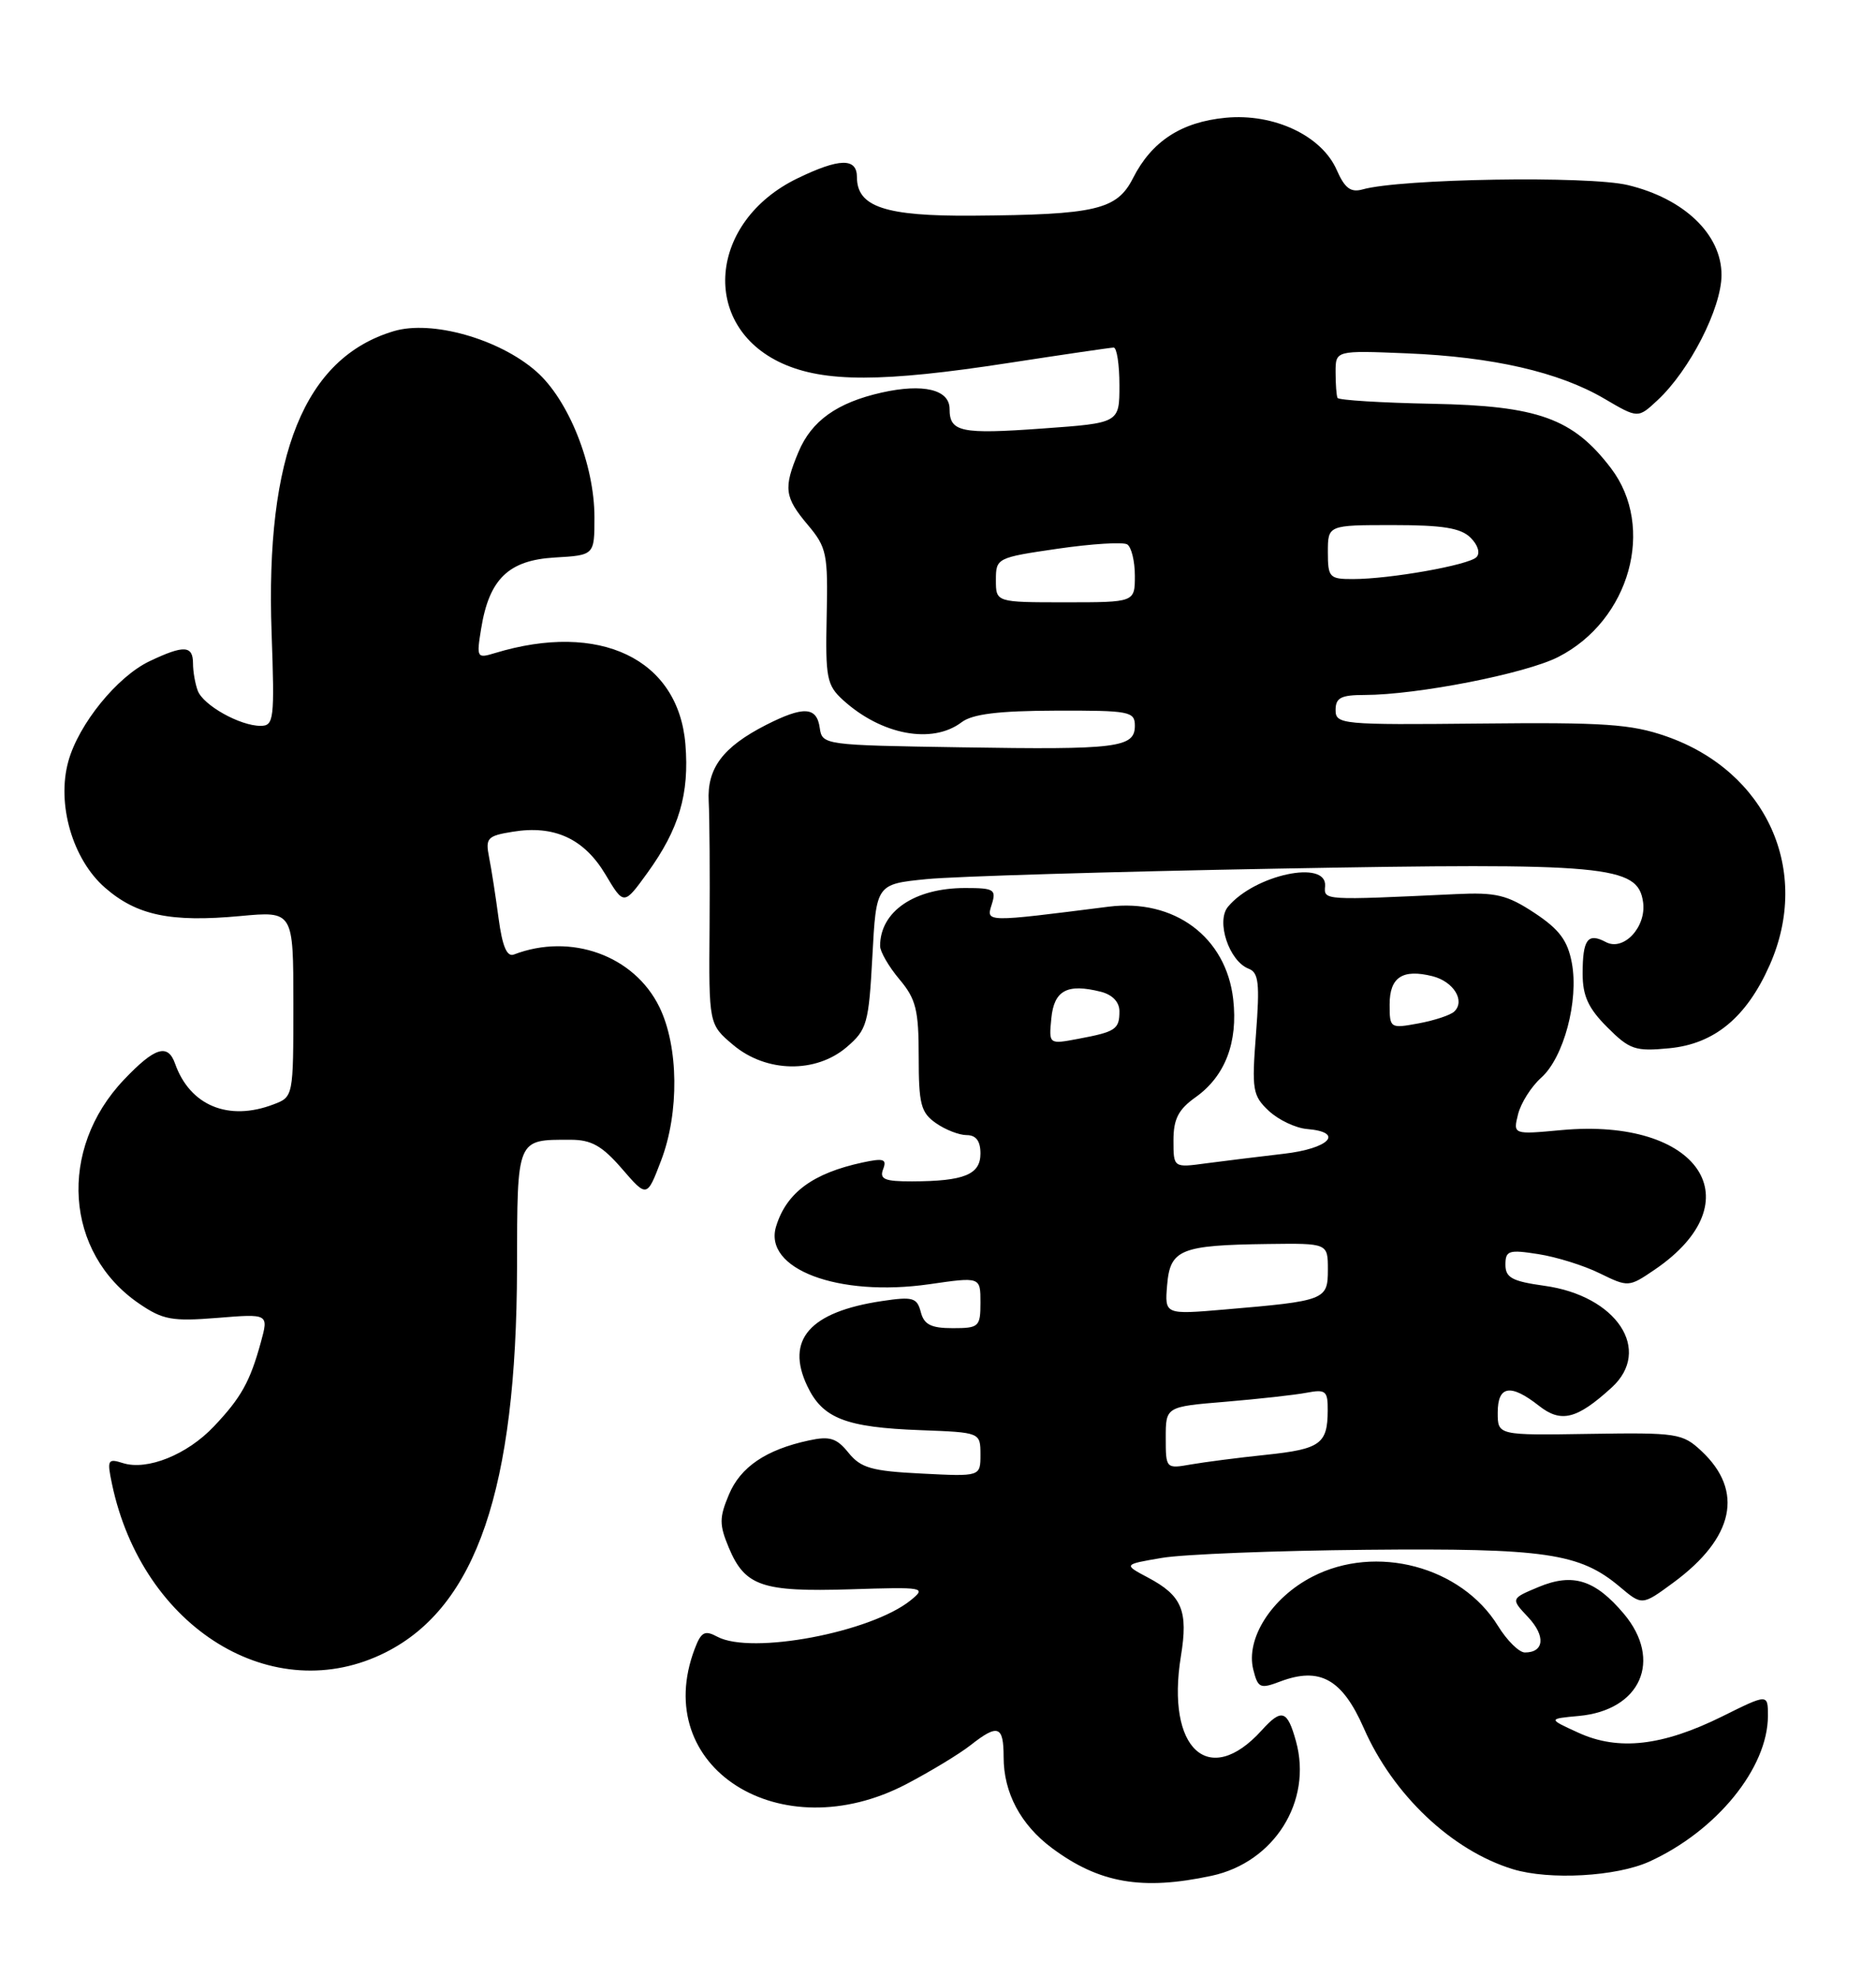 <?xml version="1.0" encoding="UTF-8" standalone="no"?>
<!DOCTYPE svg PUBLIC "-//W3C//DTD SVG 1.1//EN" "http://www.w3.org/Graphics/SVG/1.1/DTD/svg11.dtd" >
<svg xmlns="http://www.w3.org/2000/svg" xmlns:xlink="http://www.w3.org/1999/xlink" version="1.1" viewBox="0 0 243 256">
 <g >
 <path fill="currentColor"
d=" M 156.93 242.92 C 165.05 241.18 170.02 233.27 167.87 225.50 C 166.75 221.45 166.02 221.21 163.42 224.09 C 156.59 231.63 151.01 226.51 152.96 214.50 C 153.93 208.59 153.11 206.64 148.72 204.31 C 145.50 202.60 145.50 202.60 150.50 201.75 C 153.25 201.28 165.18 200.81 177.00 200.70 C 200.21 200.48 204.62 201.13 209.81 205.49 C 212.70 207.93 212.70 207.93 216.74 204.96 C 224.63 199.16 225.93 193.09 220.39 187.91 C 217.94 185.62 217.24 185.51 205.91 185.69 C 194.00 185.88 194.00 185.88 194.00 182.94 C 194.00 179.43 195.66 179.16 199.34 182.05 C 202.21 184.31 204.25 183.80 208.75 179.70 C 214.08 174.85 209.42 167.80 200.04 166.51 C 195.87 165.93 195.00 165.46 195.00 163.78 C 195.00 161.95 195.43 161.81 199.25 162.41 C 201.59 162.77 205.18 163.89 207.22 164.90 C 210.91 166.70 210.98 166.70 214.31 164.44 C 227.36 155.57 220.11 144.70 202.24 146.35 C 195.98 146.93 195.98 146.93 196.64 144.28 C 197.01 142.83 198.35 140.71 199.63 139.57 C 202.55 136.96 204.52 129.60 203.60 124.69 C 203.06 121.80 201.98 120.35 198.77 118.23 C 195.22 115.89 193.78 115.54 188.57 115.79 C 171.32 116.60 171.49 116.61 171.64 114.75 C 171.91 111.27 162.50 113.28 159.06 117.43 C 157.49 119.32 159.21 124.48 161.74 125.45 C 163.04 125.95 163.19 127.35 162.69 133.89 C 162.13 141.15 162.25 141.89 164.35 143.86 C 165.60 145.03 167.83 146.09 169.31 146.21 C 174.21 146.62 172.19 148.75 166.25 149.42 C 163.09 149.79 158.59 150.34 156.25 150.65 C 152.00 151.23 152.00 151.23 152.00 147.68 C 152.00 144.92 152.63 143.68 154.87 142.09 C 158.69 139.37 160.37 135.00 159.74 129.42 C 158.83 121.34 152.10 116.34 143.58 117.42 C 127.56 119.45 127.72 119.46 128.46 117.13 C 129.07 115.19 128.77 115.00 125.02 115.00 C 118.45 115.00 114.00 118.03 114.00 122.51 C 114.00 123.24 115.12 125.18 116.50 126.82 C 118.65 129.37 119.00 130.78 119.00 136.84 C 119.00 142.99 119.28 144.08 121.22 145.44 C 122.44 146.30 124.24 147.00 125.22 147.00 C 126.43 147.00 127.00 147.77 127.00 149.38 C 127.00 152.11 124.90 152.97 118.14 152.99 C 114.58 153.00 113.90 152.71 114.39 151.42 C 114.90 150.10 114.46 149.96 111.75 150.54 C 105.29 151.93 101.87 154.45 100.53 158.82 C 98.84 164.33 108.56 168.00 120.37 166.31 C 127.00 165.35 127.00 165.35 127.00 168.68 C 127.00 171.82 126.81 172.00 123.41 172.00 C 120.60 172.00 119.69 171.54 119.27 169.91 C 118.78 168.04 118.24 167.89 114.23 168.49 C 104.89 169.89 101.72 173.49 104.56 179.48 C 106.55 183.69 109.54 184.85 119.25 185.21 C 126.99 185.50 126.99 185.50 127.00 188.36 C 127.00 191.22 127.00 191.22 119.39 190.83 C 112.91 190.51 111.51 190.11 109.91 188.14 C 108.37 186.23 107.48 185.95 104.77 186.54 C 99.23 187.73 95.90 189.98 94.41 193.57 C 93.16 196.54 93.16 197.45 94.40 200.42 C 96.49 205.41 98.70 206.17 110.11 205.82 C 119.75 205.51 120.03 205.56 117.96 207.24 C 112.81 211.40 97.33 214.32 92.92 211.96 C 91.29 211.08 90.82 211.33 89.99 213.52 C 84.15 228.87 101.07 239.64 117.47 231.01 C 120.59 229.37 124.30 227.12 125.71 226.01 C 129.27 223.21 130.00 223.47 130.00 227.55 C 130.00 232.16 132.20 236.30 136.25 239.32 C 142.37 243.88 147.93 244.85 156.93 242.92 Z  M 213.64 241.08 C 222.35 237.12 229.00 228.95 229.00 222.20 C 229.00 219.34 229.00 219.34 223.06 222.29 C 215.34 226.11 209.64 226.76 204.47 224.40 C 200.50 222.59 200.50 222.59 204.50 222.22 C 212.52 221.49 215.39 215.00 210.34 208.99 C 206.62 204.58 203.73 203.67 199.29 205.52 C 195.68 207.03 195.68 207.03 197.95 209.44 C 200.23 211.87 200.03 214.00 197.52 214.00 C 196.77 214.00 195.20 212.45 194.03 210.55 C 189.27 202.85 178.24 199.93 170.00 204.18 C 164.70 206.91 161.33 212.21 162.34 216.22 C 162.94 218.62 163.23 218.74 165.82 217.76 C 170.96 215.82 173.86 217.44 176.65 223.79 C 180.44 232.44 188.07 239.66 195.99 242.07 C 200.71 243.50 209.37 243.02 213.64 241.08 Z  M 50.00 213.96 C 61.70 208.03 66.90 192.80 66.97 164.22 C 67.00 147.28 66.87 147.60 73.90 147.60 C 76.60 147.60 77.99 148.38 80.56 151.35 C 83.80 155.10 83.80 155.10 85.63 150.30 C 88.00 144.11 87.91 135.52 85.41 130.41 C 82.15 123.74 73.95 120.78 66.57 123.61 C 65.66 123.96 65.07 122.56 64.58 118.91 C 64.20 116.06 63.65 112.50 63.35 111.01 C 62.86 108.53 63.12 108.24 66.43 107.71 C 71.80 106.83 75.65 108.61 78.41 113.22 C 80.81 117.25 80.81 117.25 83.85 113.05 C 87.97 107.36 89.31 102.81 88.78 96.37 C 87.86 85.31 77.68 80.45 64.09 84.58 C 61.77 85.29 61.71 85.17 62.32 81.43 C 63.36 74.98 65.87 72.55 71.85 72.20 C 77.00 71.90 77.00 71.90 77.00 66.99 C 77.00 60.17 73.65 51.77 69.45 48.09 C 64.65 43.88 55.90 41.41 50.99 42.89 C 39.44 46.35 34.36 58.90 35.18 81.97 C 35.58 93.17 35.48 94.00 33.75 94.00 C 31.09 94.00 26.35 91.35 25.62 89.46 C 25.28 88.56 25.00 86.97 25.00 85.92 C 25.00 83.58 23.83 83.51 19.39 85.62 C 15.18 87.61 10.18 93.78 8.85 98.60 C 7.32 104.12 9.39 111.26 13.57 114.93 C 17.69 118.54 22.07 119.47 31.12 118.63 C 38.00 117.99 38.00 117.99 38.00 130.02 C 38.00 142.01 37.99 142.05 35.43 143.02 C 29.59 145.25 24.60 143.18 22.68 137.75 C 21.74 135.09 20.05 135.62 16.06 139.82 C 7.48 148.84 8.38 162.24 18.02 168.82 C 21.09 170.92 22.28 171.14 28.15 170.67 C 34.80 170.13 34.80 170.13 33.79 173.82 C 32.39 178.92 31.24 181.00 27.70 184.73 C 24.24 188.39 19.06 190.47 15.91 189.47 C 13.96 188.85 13.85 189.06 14.50 192.15 C 18.43 210.89 35.44 221.34 50.00 213.96 Z  M 109.69 135.59 C 112.31 133.34 112.53 132.54 113.00 123.84 C 113.50 114.50 113.50 114.50 120.00 113.85 C 123.58 113.49 144.05 112.88 165.50 112.49 C 208.25 111.71 212.16 112.07 212.83 116.83 C 213.28 120.04 210.31 123.23 208.01 122.00 C 205.66 120.75 205.00 121.64 205.00 126.09 C 205.00 128.98 205.74 130.58 208.19 133.03 C 211.09 135.93 211.81 136.18 216.23 135.75 C 222.07 135.19 226.23 131.75 229.22 125.00 C 234.66 112.75 228.84 99.89 215.82 95.35 C 211.28 93.77 207.77 93.53 191.75 93.70 C 173.78 93.88 173.00 93.81 173.00 91.95 C 173.00 90.36 173.70 90.00 176.75 90.00 C 183.57 89.99 197.61 87.24 201.84 85.08 C 211.12 80.35 214.49 68.26 208.66 60.62 C 203.74 54.17 199.23 52.55 185.50 52.29 C 178.90 52.16 173.39 51.82 173.25 51.53 C 173.11 51.24 173.00 49.74 173.00 48.19 C 173.00 45.38 173.00 45.38 182.25 45.76 C 193.38 46.22 201.93 48.18 207.81 51.63 C 212.17 54.19 212.17 54.19 214.69 51.84 C 218.86 47.97 222.98 39.91 222.99 35.62 C 223.00 30.37 218.16 25.72 210.86 23.97 C 205.76 22.74 181.39 23.14 176.50 24.53 C 174.96 24.96 174.19 24.38 173.15 22.02 C 171.20 17.56 165.00 14.65 158.75 15.25 C 153.01 15.80 149.18 18.30 146.76 23.07 C 144.67 27.18 141.96 27.81 125.97 27.93 C 114.66 28.01 111.00 26.79 111.00 22.94 C 111.00 20.42 108.74 20.46 103.29 23.10 C 91.76 28.69 90.64 42.21 101.32 47.06 C 106.77 49.53 114.35 49.52 130.61 47.01 C 137.70 45.92 143.84 45.02 144.25 45.01 C 144.66 45.00 145.00 47.20 145.00 49.89 C 145.00 54.78 145.00 54.78 135.07 55.49 C 124.44 56.26 123.00 55.95 123.00 52.96 C 123.00 50.45 119.60 49.63 114.20 50.84 C 108.42 52.14 105.10 54.51 103.42 58.55 C 101.46 63.23 101.61 64.38 104.64 67.98 C 107.09 70.89 107.26 71.73 107.08 79.83 C 106.91 87.79 107.09 88.73 109.19 90.65 C 114.17 95.18 120.75 96.42 124.56 93.53 C 125.96 92.47 129.33 92.05 136.75 92.03 C 146.31 92.00 147.00 92.13 147.00 93.98 C 147.00 96.83 144.78 97.11 124.50 96.78 C 106.69 96.50 106.50 96.48 106.18 94.25 C 105.79 91.50 104.07 91.42 99.21 93.89 C 93.62 96.75 91.56 99.50 91.80 103.80 C 91.91 105.84 91.96 113.16 91.91 120.08 C 91.81 132.66 91.81 132.66 94.98 135.33 C 99.25 138.92 105.68 139.03 109.69 135.59 Z  M 151.00 186.20 C 151.00 182.17 151.00 182.17 158.75 181.53 C 163.01 181.17 167.74 180.65 169.25 180.36 C 171.73 179.89 172.00 180.12 171.98 182.67 C 171.96 186.99 171.03 187.66 164.00 188.40 C 160.43 188.77 156.04 189.34 154.25 189.65 C 151.03 190.22 151.00 190.19 151.00 186.20 Z  M 151.18 166.41 C 151.57 161.79 152.91 161.25 164.25 161.10 C 172.00 161.00 172.00 161.00 172.00 164.42 C 172.00 168.35 171.68 168.47 158.68 169.58 C 150.86 170.25 150.86 170.25 151.18 166.41 Z  M 136.18 131.88 C 136.53 128.25 138.23 127.34 142.58 128.43 C 144.09 128.81 145.00 129.76 145.00 130.96 C 145.00 133.30 144.52 133.62 139.67 134.53 C 135.85 135.25 135.85 135.25 136.18 131.88 Z  M 180.00 130.08 C 180.00 126.55 181.67 125.45 185.55 126.42 C 188.28 127.11 189.82 129.60 188.38 130.99 C 187.90 131.46 185.81 132.15 183.75 132.53 C 180.07 133.21 180.00 133.17 180.00 130.08 Z  M 129.00 75.12 C 129.00 72.27 129.12 72.21 137.01 71.06 C 141.41 70.42 145.46 70.17 146.01 70.50 C 146.55 70.84 147.00 72.67 147.00 74.56 C 147.00 78.00 147.00 78.00 138.00 78.00 C 129.00 78.00 129.00 78.00 129.00 75.12 Z  M 172.00 71.50 C 172.00 68.00 172.00 68.00 180.43 68.00 C 186.90 68.00 189.24 68.38 190.49 69.64 C 191.45 70.59 191.76 71.64 191.24 72.16 C 190.22 73.18 180.05 74.99 175.25 74.99 C 172.20 75.00 172.00 74.78 172.00 71.50 Z "/>
</g>
</svg>